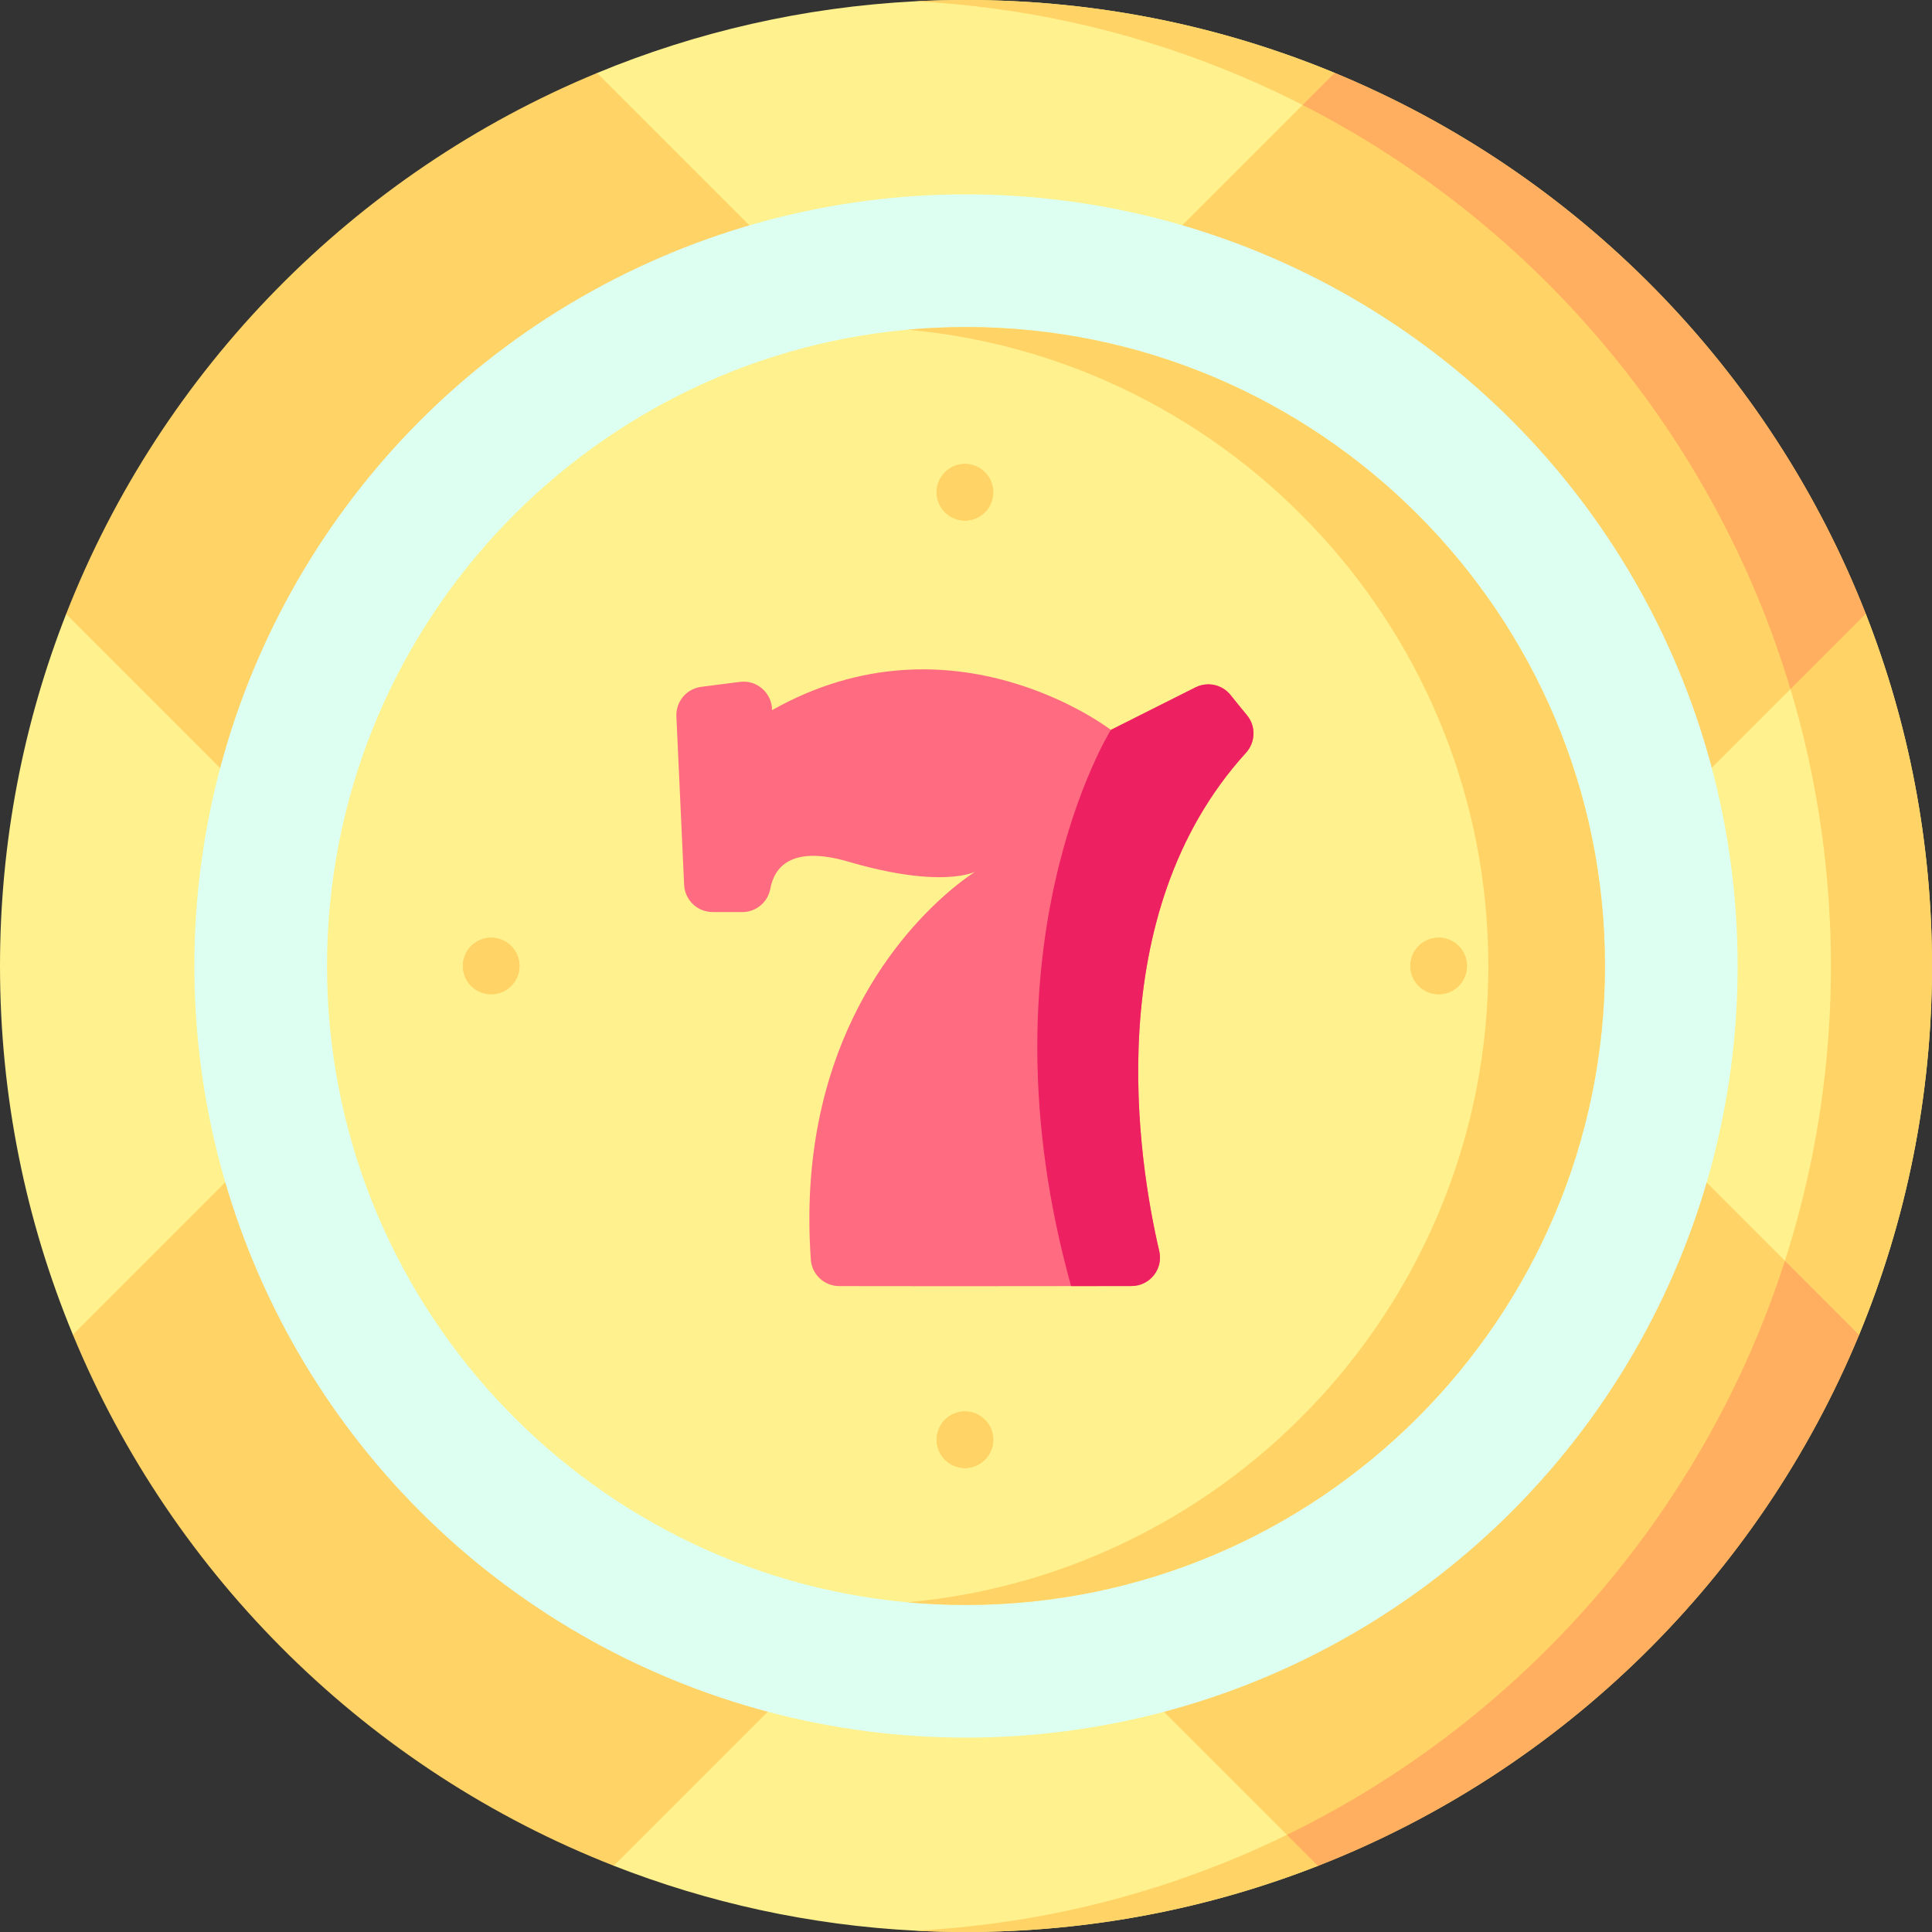 <svg id="Layer_1" enable-background="new 0 0 512 512" height="512" viewBox="0 0 512 512" width="512" xmlns="http://www.w3.org/2000/svg"><rect x="0" y="0" width="512" height="512" fill="#333333" stroke="none"/><g><g><g><path d="m512 256c0 34.624-6.882 67.652-19.337 97.774l-65.066 63.84-40.661 39.899-37.674 36.963c-28.896 11.312-60.358 17.524-93.262 17.524-4.481 0-8.932-.113-13.351-.35-28.103-1.432-55.001-7.417-79.983-17.204l-143.35-140.744c-12.455-30.102-19.316-63.098-19.316-97.702 0-32.914 6.212-64.376 17.523-93.273l140.703-143.38c26.218-10.858 54.64-17.472 84.402-19.007 4.43-.227 8.891-.34 13.372-.34 34.604 0 67.601 6.861 97.702 19.316l39.61 40.352 35.253 35.892 65.88 67.106c11.333 28.917 17.555 60.399 17.555 93.334z" fill="#fff18d"/><g fill="#ffd366"><path d="m242.649 511.65c54.249-2.812 104.09-22.602 144.287-54.136l-37.674 36.963c-28.896 11.311-60.358 17.523-93.262 17.523-4.481 0-8.932-.113-13.351-.35z"/><path d="m353.702 19.316 39.61 40.352c-41.258-34.552-93.519-56.361-150.684-59.328 4.43-.227 8.891-.34 13.372-.34 34.604 0 67.601 6.861 97.702 19.316z"/><path d="m512 256c0 34.624-6.882 67.652-19.337 97.774l-65.066 63.84c36.005-44.102 57.618-100.381 57.618-161.615 0-60.688-21.232-116.514-56.65-160.44l65.88 67.106c11.333 28.918 17.555 60.4 17.555 93.335z"/></g><path d="m473.018 334.129 19.646 19.645c-26.568 64.253-78.551 115.329-143.401 140.702l-8.221-8.221-85.093-85.093-93.283 93.283c-64.84-25.394-116.802-76.481-143.35-140.743l94.591-94.591-96.384-96.384c25.384-64.85 76.46-116.823 140.702-143.381l97.723 97.723 97.754-97.754c64.263 26.548 115.349 78.51 140.743 143.35l-96.445 96.446z" fill="#ffd366"/><circle cx="256" cy="255.998" fill="#dcfff1" r="204.491"/><g fill="#ffaf5f"><path d="m473.018 334.129 19.646 19.645c-26.568 64.253-78.551 115.329-143.401 140.702l-8.221-8.221c62.295-30.369 110.517-85.309 131.976-152.126z"/><path d="m345.203 27.815 8.499-8.499c64.263 26.548 115.349 78.51 140.743 143.35l-19.954 19.955c-20.212-67.447-67.549-123.293-129.288-154.806z"/></g><path d="m425.331 256c0 93.365-75.966 169.331-169.331 169.331-5.213 0-10.364-.237-15.453-.7-86.154-7.83-153.878-80.478-153.878-168.631s67.724-160.801 153.878-168.63c5.089-.464 10.24-.701 15.453-.701 93.365 0 169.331 75.966 169.331 169.331z" fill="#fff18d"/><path d="m425.331 256c0 93.365-75.966 169.331-169.331 169.331-5.213 0-10.364-.237-15.453-.7 86.154-7.829 153.878-80.478 153.878-168.63 0-88.153-67.724-160.801-153.878-168.63 5.089-.464 10.24-.701 15.453-.701 93.365-.001 169.331 75.965 169.331 169.33z" fill="#ffd366"/><path d="m330.18 199.51c-38.97 42.87-28.56 108.09-22.97 132.05 1.1 4.73-2.49 9.25-7.35 9.25-3.62.01-8.07.01-13.01.02-20.66.03-50.02.05-64.45 0-3.96-.01-7.24-3.07-7.52-7.01-3.86-54.48 22.05-84.75 35.67-96.73 4.32-3.8 7.41-5.77 7.91-6.08-.6.28-4.87 2.1-14.66 1.21-4.86-.45-11.09-1.56-18.91-3.85-15.49-4.55-19.74 1.73-20.74 7.12-.66 3.6-3.78 6.22-7.44 6.22l-7.87-.01c-4.03-.01-7.35-3.18-7.54-7.21l-2.05-44.63c-.18-3.93 2.69-7.34 6.59-7.84l10.25-1.32c.32-.04.64-.06.96-.06 4.1 0 7.55 3.34 7.55 7.56 47.99-27.08 89.79 5.23 89.79 5.23l22.43-11.27c3.2-1.6 7.07-.75 9.3 2.04 1.35 1.69 2.89 3.61 4.35 5.36 2.41 2.92 2.26 7.15-.29 9.95z" fill="#ff6b81"/></g><path d="m330.18 199.51c-38.97 42.87-28.56 108.09-22.97 132.05 1.1 4.73-2.49 9.25-7.35 9.25-3.62.01-11.07.01-16.01.02-25.103-90.296 10.54-147.4 10.54-147.4l22.43-11.27c3.2-1.6 7.07-.75 9.3 2.04 1.35 1.69 2.89 3.61 4.35 5.36 2.41 2.92 2.26 7.15-.29 9.95z" fill="#ed2061"/></g><g fill="#ffd366"><path d="m248.218 130.453c0-4.142 3.359-7.5 7.502-7.5s7.502 3.358 7.502 7.5-3.359 7.5-7.502 7.5c-4.143.001-7.502-3.357-7.502-7.5z"/><path d="m263.222 381.543c0 4.142-3.359 7.5-7.502 7.5s-7.502-3.358-7.502-7.5 3.359-7.5 7.502-7.5 7.502 3.358 7.502 7.5z"/><path d="m373.758 255.993c0-4.142 3.359-7.5 7.502-7.5s7.502 3.358 7.502 7.5-3.359 7.5-7.502 7.5c-4.143.001-7.502-3.357-7.502-7.5z"/><path d="m137.672 255.993c0 4.142-3.359 7.5-7.502 7.5s-7.502-3.358-7.502-7.5 3.359-7.5 7.502-7.5c4.144 0 7.502 3.358 7.502 7.5z"/><path d="m263.222 130.453c0-4.142-3.359-7.5-7.502-7.5s-7.502 3.358-7.502 7.5 3.359 7.5 7.502 7.5c4.143.001 7.502-3.357 7.502-7.5z"/><path d="m122.668 255.993c0 4.142 3.359 7.5 7.502 7.5s7.502-3.358 7.502-7.5-3.359-7.5-7.502-7.5-7.502 3.358-7.502 7.5z"/><path d="m388.762 255.993c0-4.142-3.359-7.5-7.502-7.5s-7.502 3.358-7.502 7.5 3.359 7.5 7.502 7.5c4.143.001 7.502-3.357 7.502-7.5z"/><path d="m248.218 381.543c0 4.142 3.359 7.5 7.502 7.5s7.502-3.358 7.502-7.5-3.359-7.5-7.502-7.5-7.502 3.358-7.502 7.5z"/></g></g></svg>